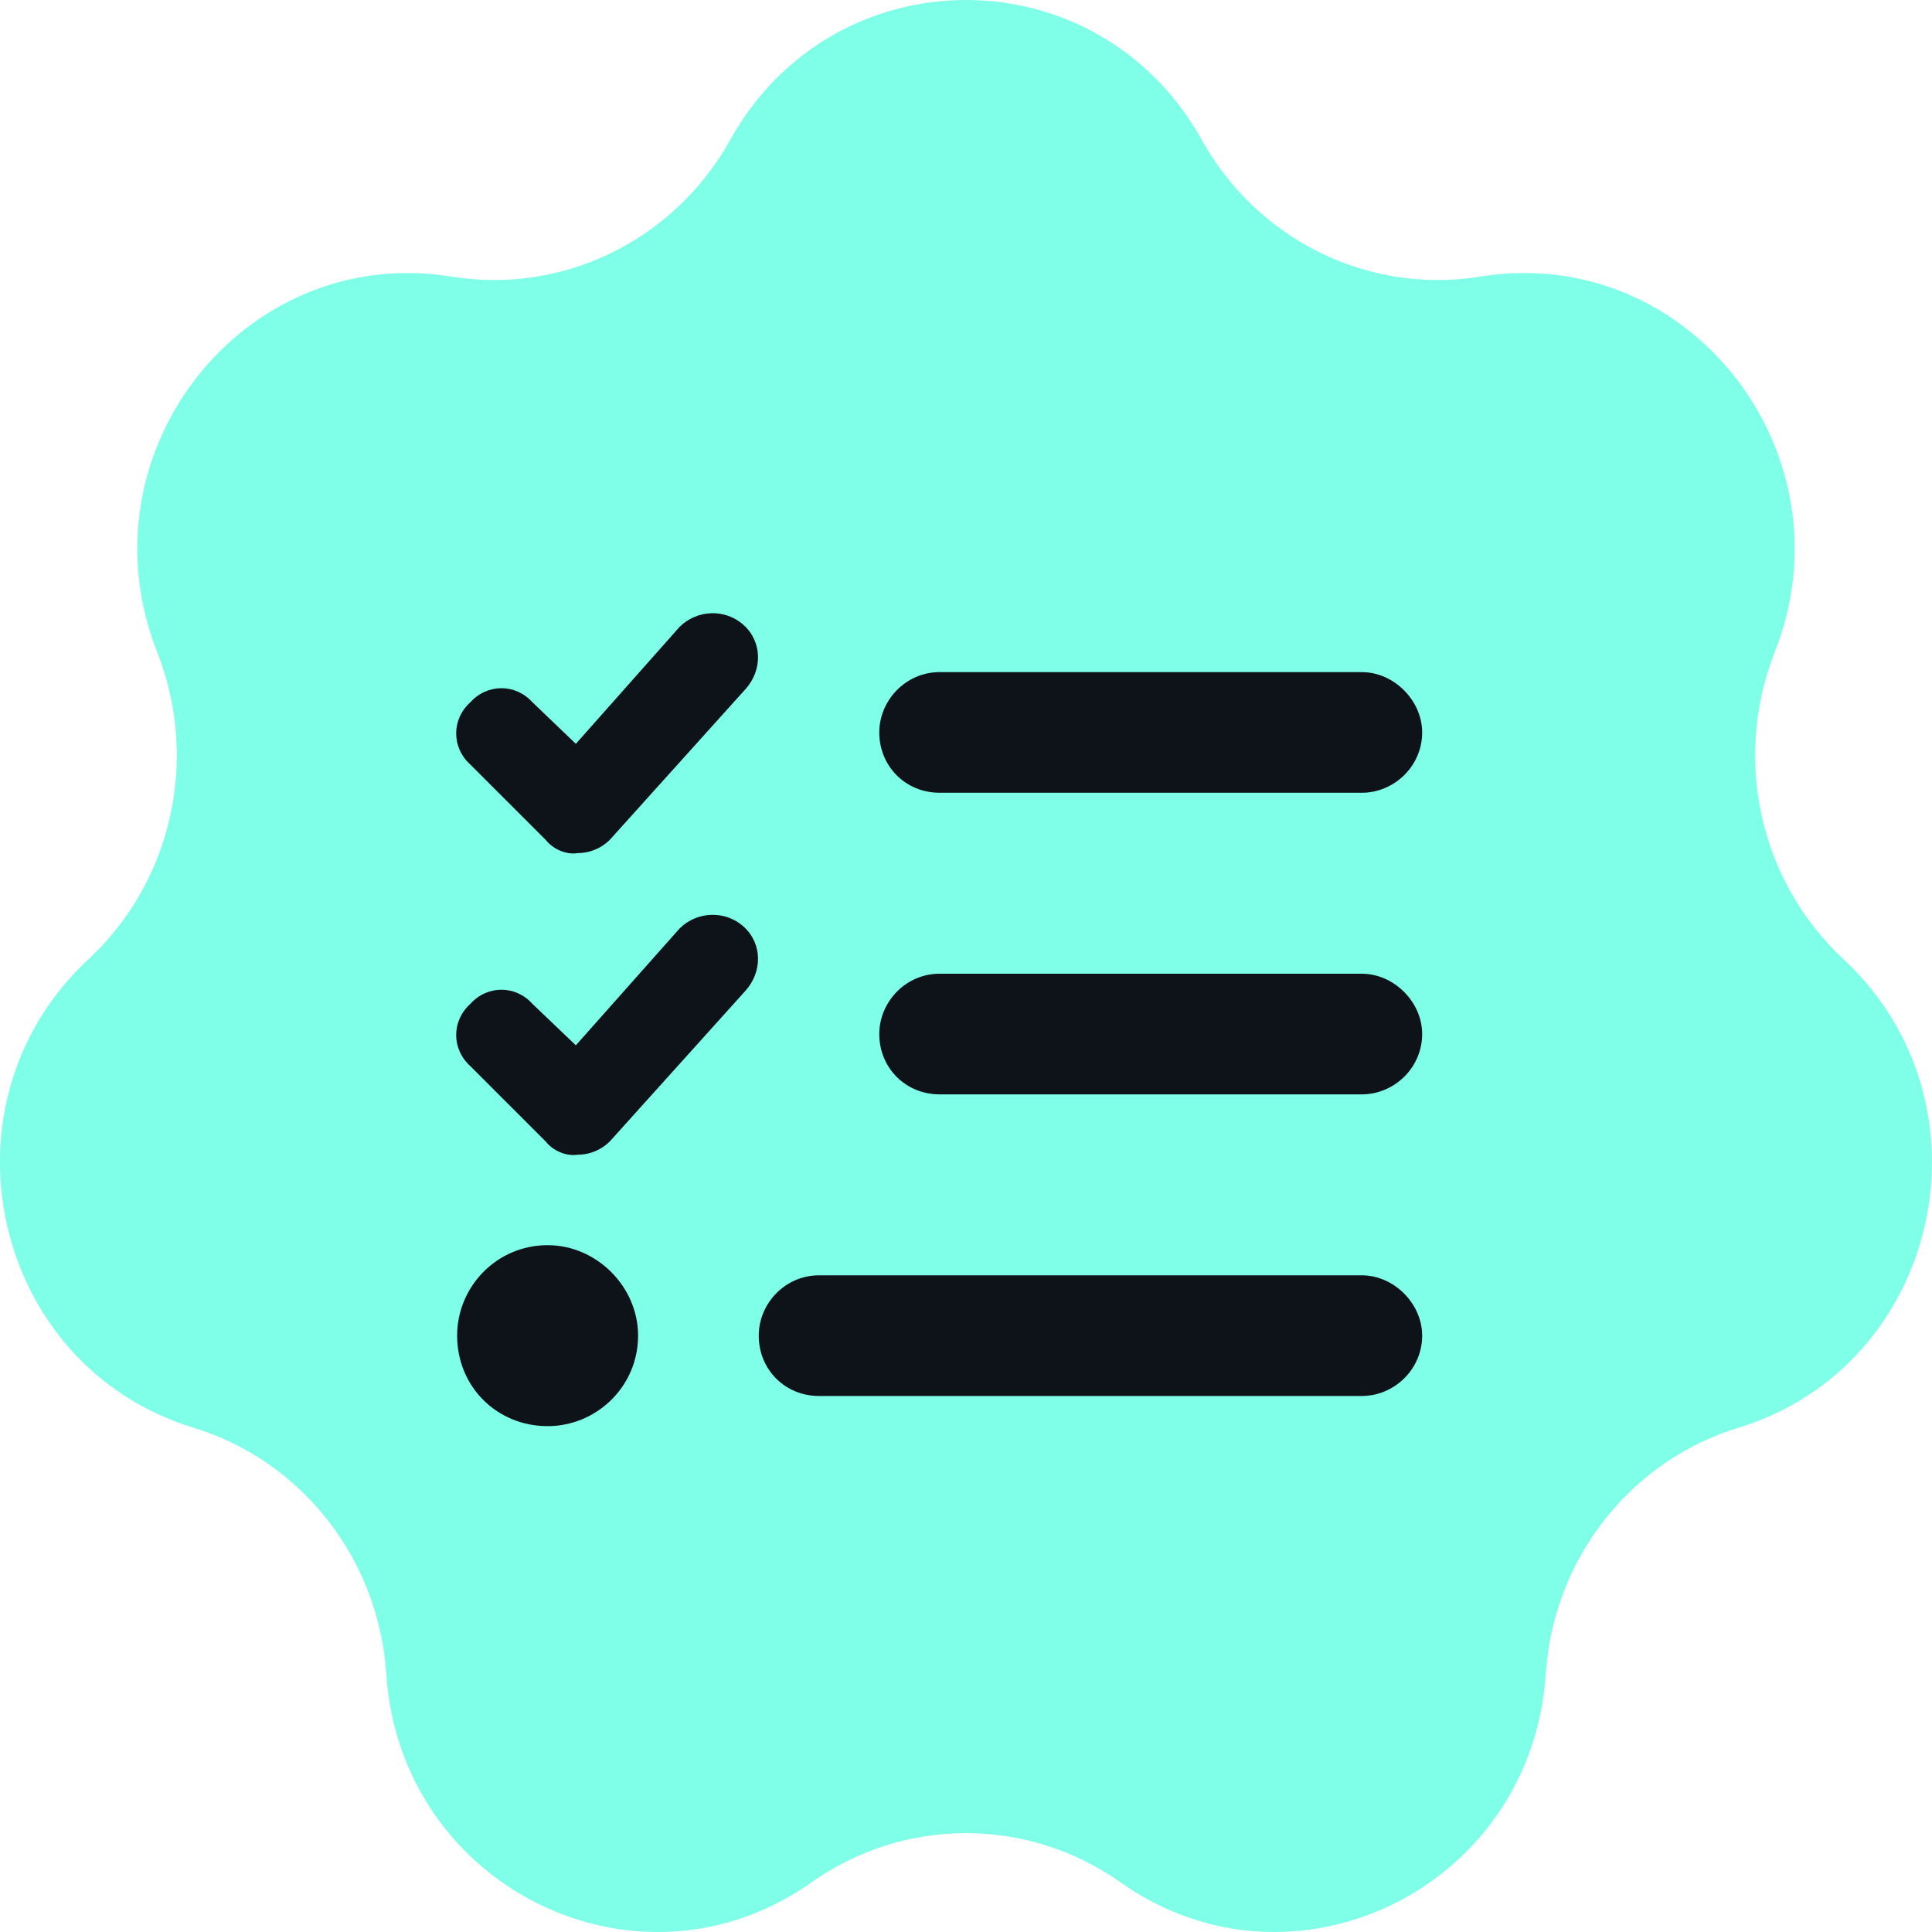 <svg width="18" height="18" viewBox="0 0 18 18" fill="none" xmlns="http://www.w3.org/2000/svg">
<path d="M6.802 1.305C7.77 -0.435 10.23 -0.435 11.198 1.305V1.305C11.718 2.238 12.752 2.746 13.793 2.577V2.577C15.732 2.263 17.267 4.222 16.535 6.077V6.077C16.142 7.073 16.397 8.213 17.176 8.937V8.937C18.625 10.285 18.078 12.728 16.197 13.302V13.302C15.188 13.61 14.472 14.524 14.402 15.595V15.595C14.271 17.59 12.053 18.677 10.44 17.538V17.538C9.574 16.926 8.426 16.926 7.56 17.538V17.538C5.947 18.677 3.729 17.59 3.599 15.595V15.595C3.528 14.524 2.812 13.61 1.803 13.302V13.302C-0.078 12.728 -0.626 10.285 0.824 8.937V8.937C1.603 8.213 1.858 7.073 1.465 6.077V6.077C0.733 4.222 2.268 2.263 4.207 2.577V2.577C5.248 2.746 6.282 2.238 6.802 1.305V1.305Z" fill="#80FFE8"/>
<path d="M6.928 5.823C7.104 5.981 7.104 6.245 6.946 6.42L5.681 7.825C5.611 7.895 5.506 7.948 5.383 7.948C5.277 7.966 5.154 7.913 5.084 7.825L4.382 7.123C4.206 6.965 4.206 6.701 4.382 6.543C4.54 6.368 4.803 6.368 4.961 6.543L5.365 6.93L6.331 5.841C6.489 5.683 6.752 5.665 6.928 5.823ZM6.928 8.633C7.104 8.791 7.104 9.054 6.946 9.23L5.681 10.635C5.611 10.705 5.506 10.758 5.383 10.758C5.277 10.775 5.154 10.723 5.084 10.635L4.382 9.933C4.206 9.774 4.206 9.511 4.382 9.353C4.54 9.177 4.803 9.177 4.961 9.353L5.365 9.739L6.331 8.651C6.489 8.493 6.752 8.475 6.928 8.633ZM8.192 6.824C8.192 6.526 8.438 6.262 8.754 6.262H12.688C12.987 6.262 13.25 6.526 13.25 6.824C13.25 7.14 12.987 7.386 12.688 7.386H8.754C8.438 7.386 8.192 7.14 8.192 6.824ZM8.192 9.634C8.192 9.335 8.438 9.072 8.754 9.072H12.688C12.987 9.072 13.25 9.335 13.25 9.634C13.25 9.95 12.987 10.196 12.688 10.196H8.754C8.438 10.196 8.192 9.95 8.192 9.634ZM7.069 12.444C7.069 12.145 7.314 11.882 7.63 11.882H12.688C12.987 11.882 13.25 12.145 13.25 12.444C13.25 12.76 12.987 13.006 12.688 13.006H7.63C7.314 13.006 7.069 12.76 7.069 12.444ZM5.102 13.287C4.628 13.287 4.259 12.918 4.259 12.444C4.259 11.987 4.628 11.601 5.102 11.601C5.558 11.601 5.945 11.987 5.945 12.444C5.945 12.918 5.558 13.287 5.102 13.287Z" fill="#0E131A"/>
</svg>
